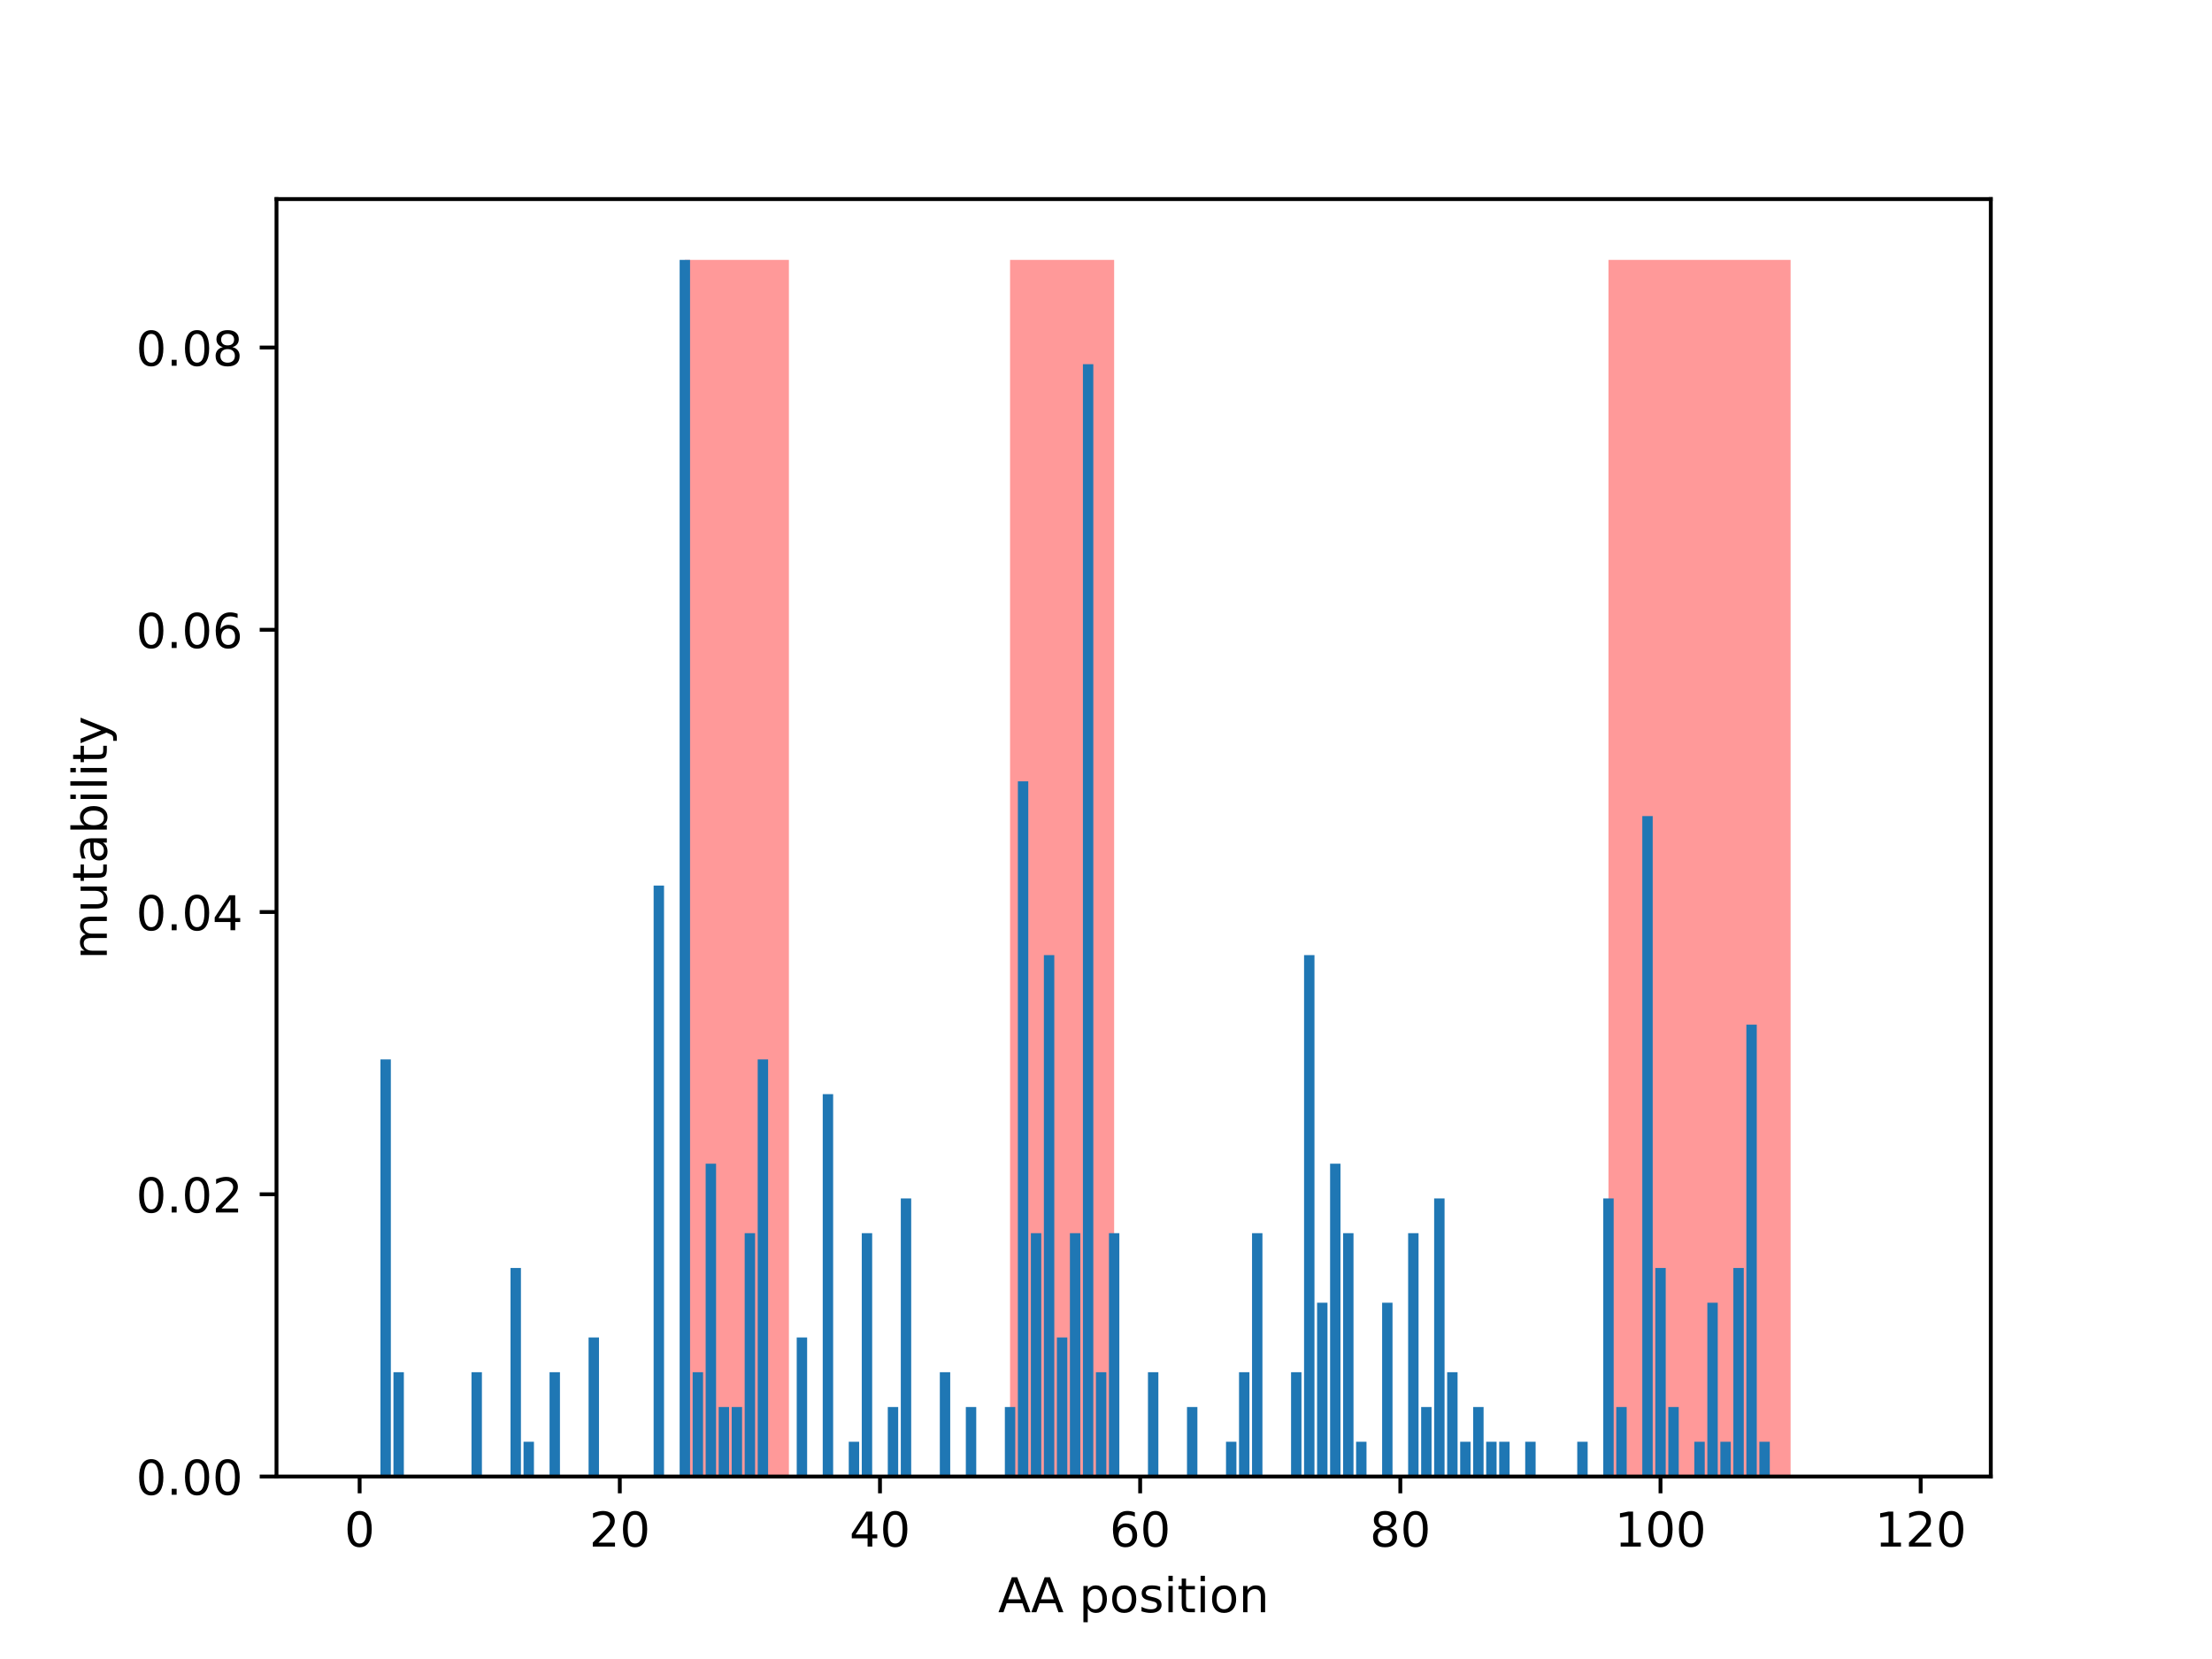 <?xml version="1.0" encoding="utf-8" standalone="no"?>
<!DOCTYPE svg PUBLIC "-//W3C//DTD SVG 1.1//EN"
  "http://www.w3.org/Graphics/SVG/1.1/DTD/svg11.dtd">
<!-- Created with matplotlib (http://matplotlib.org/) -->
<svg height="345.6pt" version="1.1" viewBox="0 0 460.8 345.6" width="460.8pt" xmlns="http://www.w3.org/2000/svg" xmlns:xlink="http://www.w3.org/1999/xlink">
 <defs>
  <style type="text/css">
*{stroke-linecap:butt;stroke-linejoin:round;}
  </style>
 </defs>
 <g id="figure_1">
  <g id="patch_1">
   <path d="M 0 345.6 
L 460.8 345.6 
L 460.8 0 
L 0 0 
z
" style="fill:#ffffff;"/>
  </g>
  <g id="axes_1">
   <g id="patch_2">
    <path d="M 57.6 307.584 
L 414.72 307.584 
L 414.72 41.472 
L 57.6 41.472 
z
" style="fill:#ffffff;"/>
   </g>
   <g id="patch_3">
    <path clip-path="url(#p5fb9657ee2)" d="M 142.666 307.584 
L 164.346 307.584 
L 164.346 54.144 
L 142.666 54.144 
z
" style="fill:#ff0000;opacity:0.4;"/>
   </g>
   <g id="patch_4">
    <path clip-path="url(#p5fb9657ee2)" d="M 210.415 307.584 
L 232.095 307.584 
L 232.095 54.144 
L 210.415 54.144 
z
" style="fill:#ff0000;opacity:0.4;"/>
   </g>
   <g id="patch_5">
    <path clip-path="url(#p5fb9657ee2)" d="M 335.074 307.584 
L 373.014 307.584 
L 373.014 54.144 
L 335.074 54.144 
z
" style="fill:#ff0000;opacity:0.4;"/>
   </g>
   <g id="patch_6">
    <path clip-path="url(#p5fb9657ee2)" d="M 73.833 307.584 
L 76.001 307.584 
L 76.001 307.584 
L 73.833 307.584 
z
" style="fill:#1f77b4;"/>
   </g>
   <g id="patch_7">
    <path clip-path="url(#p5fb9657ee2)" d="M 76.543 307.584 
L 78.711 307.584 
L 78.711 307.584 
L 76.543 307.584 
z
" style="fill:#1f77b4;"/>
   </g>
   <g id="patch_8">
    <path clip-path="url(#p5fb9657ee2)" d="M 79.253 307.584 
L 81.421 307.584 
L 81.421 220.69 
L 79.253 220.69 
z
" style="fill:#1f77b4;"/>
   </g>
   <g id="patch_9">
    <path clip-path="url(#p5fb9657ee2)" d="M 81.963 307.584 
L 84.131 307.584 
L 84.131 285.861 
L 81.963 285.861 
z
" style="fill:#1f77b4;"/>
   </g>
   <g id="patch_10">
    <path clip-path="url(#p5fb9657ee2)" d="M 84.673 307.584 
L 86.841 307.584 
L 86.841 307.584 
L 84.673 307.584 
z
" style="fill:#1f77b4;"/>
   </g>
   <g id="patch_11">
    <path clip-path="url(#p5fb9657ee2)" d="M 87.383 307.584 
L 89.551 307.584 
L 89.551 307.584 
L 87.383 307.584 
z
" style="fill:#1f77b4;"/>
   </g>
   <g id="patch_12">
    <path clip-path="url(#p5fb9657ee2)" d="M 90.093 307.584 
L 92.261 307.584 
L 92.261 307.584 
L 90.093 307.584 
z
" style="fill:#1f77b4;"/>
   </g>
   <g id="patch_13">
    <path clip-path="url(#p5fb9657ee2)" d="M 92.803 307.584 
L 94.971 307.584 
L 94.971 307.584 
L 92.803 307.584 
z
" style="fill:#1f77b4;"/>
   </g>
   <g id="patch_14">
    <path clip-path="url(#p5fb9657ee2)" d="M 95.512 307.584 
L 97.68 307.584 
L 97.68 307.584 
L 95.512 307.584 
z
" style="fill:#1f77b4;"/>
   </g>
   <g id="patch_15">
    <path clip-path="url(#p5fb9657ee2)" d="M 98.222 307.584 
L 100.39 307.584 
L 100.39 285.861 
L 98.222 285.861 
z
" style="fill:#1f77b4;"/>
   </g>
   <g id="patch_16">
    <path clip-path="url(#p5fb9657ee2)" d="M 100.932 307.584 
L 103.1 307.584 
L 103.1 307.584 
L 100.932 307.584 
z
" style="fill:#1f77b4;"/>
   </g>
   <g id="patch_17">
    <path clip-path="url(#p5fb9657ee2)" d="M 103.642 307.584 
L 105.81 307.584 
L 105.81 307.584 
L 103.642 307.584 
z
" style="fill:#1f77b4;"/>
   </g>
   <g id="patch_18">
    <path clip-path="url(#p5fb9657ee2)" d="M 106.352 307.584 
L 108.52 307.584 
L 108.52 264.137 
L 106.352 264.137 
z
" style="fill:#1f77b4;"/>
   </g>
   <g id="patch_19">
    <path clip-path="url(#p5fb9657ee2)" d="M 109.062 307.584 
L 111.23 307.584 
L 111.23 300.343 
L 109.062 300.343 
z
" style="fill:#1f77b4;"/>
   </g>
   <g id="patch_20">
    <path clip-path="url(#p5fb9657ee2)" d="M 111.772 307.584 
L 113.94 307.584 
L 113.94 307.584 
L 111.772 307.584 
z
" style="fill:#1f77b4;"/>
   </g>
   <g id="patch_21">
    <path clip-path="url(#p5fb9657ee2)" d="M 114.482 307.584 
L 116.65 307.584 
L 116.65 285.861 
L 114.482 285.861 
z
" style="fill:#1f77b4;"/>
   </g>
   <g id="patch_22">
    <path clip-path="url(#p5fb9657ee2)" d="M 117.192 307.584 
L 119.36 307.584 
L 119.36 307.584 
L 117.192 307.584 
z
" style="fill:#1f77b4;"/>
   </g>
   <g id="patch_23">
    <path clip-path="url(#p5fb9657ee2)" d="M 119.902 307.584 
L 122.07 307.584 
L 122.07 307.584 
L 119.902 307.584 
z
" style="fill:#1f77b4;"/>
   </g>
   <g id="patch_24">
    <path clip-path="url(#p5fb9657ee2)" d="M 122.612 307.584 
L 124.78 307.584 
L 124.78 278.619 
L 122.612 278.619 
z
" style="fill:#1f77b4;"/>
   </g>
   <g id="patch_25">
    <path clip-path="url(#p5fb9657ee2)" d="M 125.322 307.584 
L 127.49 307.584 
L 127.49 307.584 
L 125.322 307.584 
z
" style="fill:#1f77b4;"/>
   </g>
   <g id="patch_26">
    <path clip-path="url(#p5fb9657ee2)" d="M 128.032 307.584 
L 130.2 307.584 
L 130.2 307.584 
L 128.032 307.584 
z
" style="fill:#1f77b4;"/>
   </g>
   <g id="patch_27">
    <path clip-path="url(#p5fb9657ee2)" d="M 130.742 307.584 
L 132.91 307.584 
L 132.91 307.584 
L 130.742 307.584 
z
" style="fill:#1f77b4;"/>
   </g>
   <g id="patch_28">
    <path clip-path="url(#p5fb9657ee2)" d="M 133.452 307.584 
L 135.62 307.584 
L 135.62 307.584 
L 133.452 307.584 
z
" style="fill:#1f77b4;"/>
   </g>
   <g id="patch_29">
    <path clip-path="url(#p5fb9657ee2)" d="M 136.162 307.584 
L 138.33 307.584 
L 138.33 184.485 
L 136.162 184.485 
z
" style="fill:#1f77b4;"/>
   </g>
   <g id="patch_30">
    <path clip-path="url(#p5fb9657ee2)" d="M 138.872 307.584 
L 141.04 307.584 
L 141.04 307.584 
L 138.872 307.584 
z
" style="fill:#1f77b4;"/>
   </g>
   <g id="patch_31">
    <path clip-path="url(#p5fb9657ee2)" d="M 141.582 307.584 
L 143.75 307.584 
L 143.75 54.144 
L 141.582 54.144 
z
" style="fill:#1f77b4;"/>
   </g>
   <g id="patch_32">
    <path clip-path="url(#p5fb9657ee2)" d="M 144.292 307.584 
L 146.46 307.584 
L 146.46 285.861 
L 144.292 285.861 
z
" style="fill:#1f77b4;"/>
   </g>
   <g id="patch_33">
    <path clip-path="url(#p5fb9657ee2)" d="M 147.002 307.584 
L 149.17 307.584 
L 149.17 242.414 
L 147.002 242.414 
z
" style="fill:#1f77b4;"/>
   </g>
   <g id="patch_34">
    <path clip-path="url(#p5fb9657ee2)" d="M 149.712 307.584 
L 151.88 307.584 
L 151.88 293.102 
L 149.712 293.102 
z
" style="fill:#1f77b4;"/>
   </g>
   <g id="patch_35">
    <path clip-path="url(#p5fb9657ee2)" d="M 152.422 307.584 
L 154.59 307.584 
L 154.59 293.102 
L 152.422 293.102 
z
" style="fill:#1f77b4;"/>
   </g>
   <g id="patch_36">
    <path clip-path="url(#p5fb9657ee2)" d="M 155.132 307.584 
L 157.3 307.584 
L 157.3 256.896 
L 155.132 256.896 
z
" style="fill:#1f77b4;"/>
   </g>
   <g id="patch_37">
    <path clip-path="url(#p5fb9657ee2)" d="M 157.842 307.584 
L 160.01 307.584 
L 160.01 220.69 
L 157.842 220.69 
z
" style="fill:#1f77b4;"/>
   </g>
   <g id="patch_38">
    <path clip-path="url(#p5fb9657ee2)" d="M 160.552 307.584 
L 162.72 307.584 
L 162.72 307.584 
L 160.552 307.584 
z
" style="fill:#1f77b4;"/>
   </g>
   <g id="patch_39">
    <path clip-path="url(#p5fb9657ee2)" d="M 163.262 307.584 
L 165.43 307.584 
L 165.43 307.584 
L 163.262 307.584 
z
" style="fill:#1f77b4;"/>
   </g>
   <g id="patch_40">
    <path clip-path="url(#p5fb9657ee2)" d="M 165.972 307.584 
L 168.14 307.584 
L 168.14 278.619 
L 165.972 278.619 
z
" style="fill:#1f77b4;"/>
   </g>
   <g id="patch_41">
    <path clip-path="url(#p5fb9657ee2)" d="M 168.682 307.584 
L 170.85 307.584 
L 170.85 307.584 
L 168.682 307.584 
z
" style="fill:#1f77b4;"/>
   </g>
   <g id="patch_42">
    <path clip-path="url(#p5fb9657ee2)" d="M 171.392 307.584 
L 173.56 307.584 
L 173.56 227.931 
L 171.392 227.931 
z
" style="fill:#1f77b4;"/>
   </g>
   <g id="patch_43">
    <path clip-path="url(#p5fb9657ee2)" d="M 174.102 307.584 
L 176.27 307.584 
L 176.27 307.584 
L 174.102 307.584 
z
" style="fill:#1f77b4;"/>
   </g>
   <g id="patch_44">
    <path clip-path="url(#p5fb9657ee2)" d="M 176.812 307.584 
L 178.98 307.584 
L 178.98 300.343 
L 176.812 300.343 
z
" style="fill:#1f77b4;"/>
   </g>
   <g id="patch_45">
    <path clip-path="url(#p5fb9657ee2)" d="M 179.522 307.584 
L 181.69 307.584 
L 181.69 256.896 
L 179.522 256.896 
z
" style="fill:#1f77b4;"/>
   </g>
   <g id="patch_46">
    <path clip-path="url(#p5fb9657ee2)" d="M 182.232 307.584 
L 184.4 307.584 
L 184.4 307.584 
L 182.232 307.584 
z
" style="fill:#1f77b4;"/>
   </g>
   <g id="patch_47">
    <path clip-path="url(#p5fb9657ee2)" d="M 184.942 307.584 
L 187.11 307.584 
L 187.11 293.102 
L 184.942 293.102 
z
" style="fill:#1f77b4;"/>
   </g>
   <g id="patch_48">
    <path clip-path="url(#p5fb9657ee2)" d="M 187.652 307.584 
L 189.819 307.584 
L 189.819 249.655 
L 187.652 249.655 
z
" style="fill:#1f77b4;"/>
   </g>
   <g id="patch_49">
    <path clip-path="url(#p5fb9657ee2)" d="M 190.361 307.584 
L 192.529 307.584 
L 192.529 307.584 
L 190.361 307.584 
z
" style="fill:#1f77b4;"/>
   </g>
   <g id="patch_50">
    <path clip-path="url(#p5fb9657ee2)" d="M 193.071 307.584 
L 195.239 307.584 
L 195.239 307.584 
L 193.071 307.584 
z
" style="fill:#1f77b4;"/>
   </g>
   <g id="patch_51">
    <path clip-path="url(#p5fb9657ee2)" d="M 195.781 307.584 
L 197.949 307.584 
L 197.949 285.861 
L 195.781 285.861 
z
" style="fill:#1f77b4;"/>
   </g>
   <g id="patch_52">
    <path clip-path="url(#p5fb9657ee2)" d="M 198.491 307.584 
L 200.659 307.584 
L 200.659 307.584 
L 198.491 307.584 
z
" style="fill:#1f77b4;"/>
   </g>
   <g id="patch_53">
    <path clip-path="url(#p5fb9657ee2)" d="M 201.201 307.584 
L 203.369 307.584 
L 203.369 293.102 
L 201.201 293.102 
z
" style="fill:#1f77b4;"/>
   </g>
   <g id="patch_54">
    <path clip-path="url(#p5fb9657ee2)" d="M 203.911 307.584 
L 206.079 307.584 
L 206.079 307.584 
L 203.911 307.584 
z
" style="fill:#1f77b4;"/>
   </g>
   <g id="patch_55">
    <path clip-path="url(#p5fb9657ee2)" d="M 206.621 307.584 
L 208.789 307.584 
L 208.789 307.584 
L 206.621 307.584 
z
" style="fill:#1f77b4;"/>
   </g>
   <g id="patch_56">
    <path clip-path="url(#p5fb9657ee2)" d="M 209.331 307.584 
L 211.499 307.584 
L 211.499 293.102 
L 209.331 293.102 
z
" style="fill:#1f77b4;"/>
   </g>
   <g id="patch_57">
    <path clip-path="url(#p5fb9657ee2)" d="M 212.041 307.584 
L 214.209 307.584 
L 214.209 162.761 
L 212.041 162.761 
z
" style="fill:#1f77b4;"/>
   </g>
   <g id="patch_58">
    <path clip-path="url(#p5fb9657ee2)" d="M 214.751 307.584 
L 216.919 307.584 
L 216.919 256.896 
L 214.751 256.896 
z
" style="fill:#1f77b4;"/>
   </g>
   <g id="patch_59">
    <path clip-path="url(#p5fb9657ee2)" d="M 217.461 307.584 
L 219.629 307.584 
L 219.629 198.967 
L 217.461 198.967 
z
" style="fill:#1f77b4;"/>
   </g>
   <g id="patch_60">
    <path clip-path="url(#p5fb9657ee2)" d="M 220.171 307.584 
L 222.339 307.584 
L 222.339 278.619 
L 220.171 278.619 
z
" style="fill:#1f77b4;"/>
   </g>
   <g id="patch_61">
    <path clip-path="url(#p5fb9657ee2)" d="M 222.881 307.584 
L 225.049 307.584 
L 225.049 256.896 
L 222.881 256.896 
z
" style="fill:#1f77b4;"/>
   </g>
   <g id="patch_62">
    <path clip-path="url(#p5fb9657ee2)" d="M 225.591 307.584 
L 227.759 307.584 
L 227.759 75.867 
L 225.591 75.867 
z
" style="fill:#1f77b4;"/>
   </g>
   <g id="patch_63">
    <path clip-path="url(#p5fb9657ee2)" d="M 228.301 307.584 
L 230.469 307.584 
L 230.469 285.861 
L 228.301 285.861 
z
" style="fill:#1f77b4;"/>
   </g>
   <g id="patch_64">
    <path clip-path="url(#p5fb9657ee2)" d="M 231.011 307.584 
L 233.179 307.584 
L 233.179 256.896 
L 231.011 256.896 
z
" style="fill:#1f77b4;"/>
   </g>
   <g id="patch_65">
    <path clip-path="url(#p5fb9657ee2)" d="M 233.721 307.584 
L 235.889 307.584 
L 235.889 307.584 
L 233.721 307.584 
z
" style="fill:#1f77b4;"/>
   </g>
   <g id="patch_66">
    <path clip-path="url(#p5fb9657ee2)" d="M 236.431 307.584 
L 238.599 307.584 
L 238.599 307.584 
L 236.431 307.584 
z
" style="fill:#1f77b4;"/>
   </g>
   <g id="patch_67">
    <path clip-path="url(#p5fb9657ee2)" d="M 239.141 307.584 
L 241.309 307.584 
L 241.309 285.861 
L 239.141 285.861 
z
" style="fill:#1f77b4;"/>
   </g>
   <g id="patch_68">
    <path clip-path="url(#p5fb9657ee2)" d="M 241.851 307.584 
L 244.019 307.584 
L 244.019 307.584 
L 241.851 307.584 
z
" style="fill:#1f77b4;"/>
   </g>
   <g id="patch_69">
    <path clip-path="url(#p5fb9657ee2)" d="M 244.561 307.584 
L 246.729 307.584 
L 246.729 307.584 
L 244.561 307.584 
z
" style="fill:#1f77b4;"/>
   </g>
   <g id="patch_70">
    <path clip-path="url(#p5fb9657ee2)" d="M 247.271 307.584 
L 249.439 307.584 
L 249.439 293.102 
L 247.271 293.102 
z
" style="fill:#1f77b4;"/>
   </g>
   <g id="patch_71">
    <path clip-path="url(#p5fb9657ee2)" d="M 249.981 307.584 
L 252.149 307.584 
L 252.149 307.584 
L 249.981 307.584 
z
" style="fill:#1f77b4;"/>
   </g>
   <g id="patch_72">
    <path clip-path="url(#p5fb9657ee2)" d="M 252.691 307.584 
L 254.859 307.584 
L 254.859 307.584 
L 252.691 307.584 
z
" style="fill:#1f77b4;"/>
   </g>
   <g id="patch_73">
    <path clip-path="url(#p5fb9657ee2)" d="M 255.401 307.584 
L 257.569 307.584 
L 257.569 300.343 
L 255.401 300.343 
z
" style="fill:#1f77b4;"/>
   </g>
   <g id="patch_74">
    <path clip-path="url(#p5fb9657ee2)" d="M 258.111 307.584 
L 260.279 307.584 
L 260.279 285.861 
L 258.111 285.861 
z
" style="fill:#1f77b4;"/>
   </g>
   <g id="patch_75">
    <path clip-path="url(#p5fb9657ee2)" d="M 260.821 307.584 
L 262.989 307.584 
L 262.989 256.896 
L 260.821 256.896 
z
" style="fill:#1f77b4;"/>
   </g>
   <g id="patch_76">
    <path clip-path="url(#p5fb9657ee2)" d="M 263.531 307.584 
L 265.699 307.584 
L 265.699 307.584 
L 263.531 307.584 
z
" style="fill:#1f77b4;"/>
   </g>
   <g id="patch_77">
    <path clip-path="url(#p5fb9657ee2)" d="M 266.241 307.584 
L 268.409 307.584 
L 268.409 307.584 
L 266.241 307.584 
z
" style="fill:#1f77b4;"/>
   </g>
   <g id="patch_78">
    <path clip-path="url(#p5fb9657ee2)" d="M 268.951 307.584 
L 271.119 307.584 
L 271.119 285.861 
L 268.951 285.861 
z
" style="fill:#1f77b4;"/>
   </g>
   <g id="patch_79">
    <path clip-path="url(#p5fb9657ee2)" d="M 271.661 307.584 
L 273.829 307.584 
L 273.829 198.967 
L 271.661 198.967 
z
" style="fill:#1f77b4;"/>
   </g>
   <g id="patch_80">
    <path clip-path="url(#p5fb9657ee2)" d="M 274.371 307.584 
L 276.539 307.584 
L 276.539 271.378 
L 274.371 271.378 
z
" style="fill:#1f77b4;"/>
   </g>
   <g id="patch_81">
    <path clip-path="url(#p5fb9657ee2)" d="M 277.081 307.584 
L 279.249 307.584 
L 279.249 242.414 
L 277.081 242.414 
z
" style="fill:#1f77b4;"/>
   </g>
   <g id="patch_82">
    <path clip-path="url(#p5fb9657ee2)" d="M 279.791 307.584 
L 281.959 307.584 
L 281.959 256.896 
L 279.791 256.896 
z
" style="fill:#1f77b4;"/>
   </g>
   <g id="patch_83">
    <path clip-path="url(#p5fb9657ee2)" d="M 282.501 307.584 
L 284.668 307.584 
L 284.668 300.343 
L 282.501 300.343 
z
" style="fill:#1f77b4;"/>
   </g>
   <g id="patch_84">
    <path clip-path="url(#p5fb9657ee2)" d="M 285.21 307.584 
L 287.378 307.584 
L 287.378 307.584 
L 285.21 307.584 
z
" style="fill:#1f77b4;"/>
   </g>
   <g id="patch_85">
    <path clip-path="url(#p5fb9657ee2)" d="M 287.92 307.584 
L 290.088 307.584 
L 290.088 271.378 
L 287.92 271.378 
z
" style="fill:#1f77b4;"/>
   </g>
   <g id="patch_86">
    <path clip-path="url(#p5fb9657ee2)" d="M 290.63 307.584 
L 292.798 307.584 
L 292.798 307.584 
L 290.63 307.584 
z
" style="fill:#1f77b4;"/>
   </g>
   <g id="patch_87">
    <path clip-path="url(#p5fb9657ee2)" d="M 293.34 307.584 
L 295.508 307.584 
L 295.508 256.896 
L 293.34 256.896 
z
" style="fill:#1f77b4;"/>
   </g>
   <g id="patch_88">
    <path clip-path="url(#p5fb9657ee2)" d="M 296.05 307.584 
L 298.218 307.584 
L 298.218 293.102 
L 296.05 293.102 
z
" style="fill:#1f77b4;"/>
   </g>
   <g id="patch_89">
    <path clip-path="url(#p5fb9657ee2)" d="M 298.76 307.584 
L 300.928 307.584 
L 300.928 249.655 
L 298.76 249.655 
z
" style="fill:#1f77b4;"/>
   </g>
   <g id="patch_90">
    <path clip-path="url(#p5fb9657ee2)" d="M 301.47 307.584 
L 303.638 307.584 
L 303.638 285.861 
L 301.47 285.861 
z
" style="fill:#1f77b4;"/>
   </g>
   <g id="patch_91">
    <path clip-path="url(#p5fb9657ee2)" d="M 304.18 307.584 
L 306.348 307.584 
L 306.348 300.343 
L 304.18 300.343 
z
" style="fill:#1f77b4;"/>
   </g>
   <g id="patch_92">
    <path clip-path="url(#p5fb9657ee2)" d="M 306.89 307.584 
L 309.058 307.584 
L 309.058 293.102 
L 306.89 293.102 
z
" style="fill:#1f77b4;"/>
   </g>
   <g id="patch_93">
    <path clip-path="url(#p5fb9657ee2)" d="M 309.6 307.584 
L 311.768 307.584 
L 311.768 300.343 
L 309.6 300.343 
z
" style="fill:#1f77b4;"/>
   </g>
   <g id="patch_94">
    <path clip-path="url(#p5fb9657ee2)" d="M 312.31 307.584 
L 314.478 307.584 
L 314.478 300.343 
L 312.31 300.343 
z
" style="fill:#1f77b4;"/>
   </g>
   <g id="patch_95">
    <path clip-path="url(#p5fb9657ee2)" d="M 315.02 307.584 
L 317.188 307.584 
L 317.188 307.584 
L 315.02 307.584 
z
" style="fill:#1f77b4;"/>
   </g>
   <g id="patch_96">
    <path clip-path="url(#p5fb9657ee2)" d="M 317.73 307.584 
L 319.898 307.584 
L 319.898 300.343 
L 317.73 300.343 
z
" style="fill:#1f77b4;"/>
   </g>
   <g id="patch_97">
    <path clip-path="url(#p5fb9657ee2)" d="M 320.44 307.584 
L 322.608 307.584 
L 322.608 307.584 
L 320.44 307.584 
z
" style="fill:#1f77b4;"/>
   </g>
   <g id="patch_98">
    <path clip-path="url(#p5fb9657ee2)" d="M 323.15 307.584 
L 325.318 307.584 
L 325.318 307.584 
L 323.15 307.584 
z
" style="fill:#1f77b4;"/>
   </g>
   <g id="patch_99">
    <path clip-path="url(#p5fb9657ee2)" d="M 325.86 307.584 
L 328.028 307.584 
L 328.028 307.584 
L 325.86 307.584 
z
" style="fill:#1f77b4;"/>
   </g>
   <g id="patch_100">
    <path clip-path="url(#p5fb9657ee2)" d="M 328.57 307.584 
L 330.738 307.584 
L 330.738 300.343 
L 328.57 300.343 
z
" style="fill:#1f77b4;"/>
   </g>
   <g id="patch_101">
    <path clip-path="url(#p5fb9657ee2)" d="M 331.28 307.584 
L 333.448 307.584 
L 333.448 307.584 
L 331.28 307.584 
z
" style="fill:#1f77b4;"/>
   </g>
   <g id="patch_102">
    <path clip-path="url(#p5fb9657ee2)" d="M 333.99 307.584 
L 336.158 307.584 
L 336.158 249.655 
L 333.99 249.655 
z
" style="fill:#1f77b4;"/>
   </g>
   <g id="patch_103">
    <path clip-path="url(#p5fb9657ee2)" d="M 336.7 307.584 
L 338.868 307.584 
L 338.868 293.102 
L 336.7 293.102 
z
" style="fill:#1f77b4;"/>
   </g>
   <g id="patch_104">
    <path clip-path="url(#p5fb9657ee2)" d="M 339.41 307.584 
L 341.578 307.584 
L 341.578 307.584 
L 339.41 307.584 
z
" style="fill:#1f77b4;"/>
   </g>
   <g id="patch_105">
    <path clip-path="url(#p5fb9657ee2)" d="M 342.12 307.584 
L 344.288 307.584 
L 344.288 170.002 
L 342.12 170.002 
z
" style="fill:#1f77b4;"/>
   </g>
   <g id="patch_106">
    <path clip-path="url(#p5fb9657ee2)" d="M 344.83 307.584 
L 346.998 307.584 
L 346.998 264.137 
L 344.83 264.137 
z
" style="fill:#1f77b4;"/>
   </g>
   <g id="patch_107">
    <path clip-path="url(#p5fb9657ee2)" d="M 347.54 307.584 
L 349.708 307.584 
L 349.708 293.102 
L 347.54 293.102 
z
" style="fill:#1f77b4;"/>
   </g>
   <g id="patch_108">
    <path clip-path="url(#p5fb9657ee2)" d="M 350.25 307.584 
L 352.418 307.584 
L 352.418 307.584 
L 350.25 307.584 
z
" style="fill:#1f77b4;"/>
   </g>
   <g id="patch_109">
    <path clip-path="url(#p5fb9657ee2)" d="M 352.96 307.584 
L 355.128 307.584 
L 355.128 300.343 
L 352.96 300.343 
z
" style="fill:#1f77b4;"/>
   </g>
   <g id="patch_110">
    <path clip-path="url(#p5fb9657ee2)" d="M 355.67 307.584 
L 357.838 307.584 
L 357.838 271.378 
L 355.67 271.378 
z
" style="fill:#1f77b4;"/>
   </g>
   <g id="patch_111">
    <path clip-path="url(#p5fb9657ee2)" d="M 358.38 307.584 
L 360.548 307.584 
L 360.548 300.343 
L 358.38 300.343 
z
" style="fill:#1f77b4;"/>
   </g>
   <g id="patch_112">
    <path clip-path="url(#p5fb9657ee2)" d="M 361.09 307.584 
L 363.258 307.584 
L 363.258 264.137 
L 361.09 264.137 
z
" style="fill:#1f77b4;"/>
   </g>
   <g id="patch_113">
    <path clip-path="url(#p5fb9657ee2)" d="M 363.8 307.584 
L 365.968 307.584 
L 365.968 213.449 
L 363.8 213.449 
z
" style="fill:#1f77b4;"/>
   </g>
   <g id="patch_114">
    <path clip-path="url(#p5fb9657ee2)" d="M 366.51 307.584 
L 368.678 307.584 
L 368.678 300.343 
L 366.51 300.343 
z
" style="fill:#1f77b4;"/>
   </g>
   <g id="patch_115">
    <path clip-path="url(#p5fb9657ee2)" d="M 369.22 307.584 
L 371.388 307.584 
L 371.388 307.584 
L 369.22 307.584 
z
" style="fill:#1f77b4;"/>
   </g>
   <g id="patch_116">
    <path clip-path="url(#p5fb9657ee2)" d="M 371.93 307.584 
L 374.098 307.584 
L 374.098 307.584 
L 371.93 307.584 
z
" style="fill:#1f77b4;"/>
   </g>
   <g id="patch_117">
    <path clip-path="url(#p5fb9657ee2)" d="M 374.64 307.584 
L 376.808 307.584 
L 376.808 307.584 
L 374.64 307.584 
z
" style="fill:#1f77b4;"/>
   </g>
   <g id="patch_118">
    <path clip-path="url(#p5fb9657ee2)" d="M 377.349 307.584 
L 379.517 307.584 
L 379.517 307.584 
L 377.349 307.584 
z
" style="fill:#1f77b4;"/>
   </g>
   <g id="patch_119">
    <path clip-path="url(#p5fb9657ee2)" d="M 380.059 307.584 
L 382.227 307.584 
L 382.227 307.584 
L 380.059 307.584 
z
" style="fill:#1f77b4;"/>
   </g>
   <g id="patch_120">
    <path clip-path="url(#p5fb9657ee2)" d="M 382.769 307.584 
L 384.937 307.584 
L 384.937 307.584 
L 382.769 307.584 
z
" style="fill:#1f77b4;"/>
   </g>
   <g id="patch_121">
    <path clip-path="url(#p5fb9657ee2)" d="M 385.479 307.584 
L 387.647 307.584 
L 387.647 307.584 
L 385.479 307.584 
z
" style="fill:#1f77b4;"/>
   </g>
   <g id="patch_122">
    <path clip-path="url(#p5fb9657ee2)" d="M 388.189 307.584 
L 390.357 307.584 
L 390.357 307.584 
L 388.189 307.584 
z
" style="fill:#1f77b4;"/>
   </g>
   <g id="patch_123">
    <path clip-path="url(#p5fb9657ee2)" d="M 390.899 307.584 
L 393.067 307.584 
L 393.067 307.584 
L 390.899 307.584 
z
" style="fill:#1f77b4;"/>
   </g>
   <g id="patch_124">
    <path clip-path="url(#p5fb9657ee2)" d="M 393.609 307.584 
L 395.777 307.584 
L 395.777 307.584 
L 393.609 307.584 
z
" style="fill:#1f77b4;"/>
   </g>
   <g id="patch_125">
    <path clip-path="url(#p5fb9657ee2)" d="M 396.319 307.584 
L 398.487 307.584 
L 398.487 307.584 
L 396.319 307.584 
z
" style="fill:#1f77b4;"/>
   </g>
   <g id="matplotlib.axis_1">
    <g id="xtick_1">
     <g id="line2d_1">
      <defs>
       <path d="M 0 0 
L 0 3.5 
" id="m80f9bc1189" style="stroke:#000000;stroke-width:0.8;"/>
      </defs>
      <g>
       <use style="stroke:#000000;stroke-width:0.8;" x="74.917" xlink:href="#m80f9bc1189" y="307.584"/>
      </g>
     </g>
     <g id="text_1">
      <!-- 0 -->
      <defs>
       <path d="M 31.781 66.406 
Q 24.172 66.406 20.328 58.906 
Q 16.5 51.422 16.5 36.375 
Q 16.5 21.391 20.328 13.891 
Q 24.172 6.391 31.781 6.391 
Q 39.453 6.391 43.281 13.891 
Q 47.125 21.391 47.125 36.375 
Q 47.125 51.422 43.281 58.906 
Q 39.453 66.406 31.781 66.406 
z
M 31.781 74.219 
Q 44.047 74.219 50.516 64.516 
Q 56.984 54.828 56.984 36.375 
Q 56.984 17.969 50.516 8.266 
Q 44.047 -1.422 31.781 -1.422 
Q 19.531 -1.422 13.062 8.266 
Q 6.594 17.969 6.594 36.375 
Q 6.594 54.828 13.062 64.516 
Q 19.531 74.219 31.781 74.219 
z
" id="DejaVuSans-30"/>
      </defs>
      <g transform="translate(71.735 322.182)scale(0.1 -0.1)">
       <use xlink:href="#DejaVuSans-30"/>
      </g>
     </g>
    </g>
    <g id="xtick_2">
     <g id="line2d_2">
      <g>
       <use style="stroke:#000000;stroke-width:0.8;" x="129.116" xlink:href="#m80f9bc1189" y="307.584"/>
      </g>
     </g>
     <g id="text_2">
      <!-- 20 -->
      <defs>
       <path d="M 19.188 8.297 
L 53.609 8.297 
L 53.609 0 
L 7.328 0 
L 7.328 8.297 
Q 12.938 14.109 22.625 23.891 
Q 32.328 33.688 34.812 36.531 
Q 39.547 41.844 41.422 45.531 
Q 43.312 49.219 43.312 52.781 
Q 43.312 58.594 39.234 62.25 
Q 35.156 65.922 28.609 65.922 
Q 23.969 65.922 18.812 64.312 
Q 13.672 62.703 7.812 59.422 
L 7.812 69.391 
Q 13.766 71.781 18.938 73 
Q 24.125 74.219 28.422 74.219 
Q 39.75 74.219 46.484 68.547 
Q 53.219 62.891 53.219 53.422 
Q 53.219 48.922 51.531 44.891 
Q 49.859 40.875 45.406 35.406 
Q 44.188 33.984 37.641 27.219 
Q 31.109 20.453 19.188 8.297 
z
" id="DejaVuSans-32"/>
      </defs>
      <g transform="translate(122.754 322.182)scale(0.1 -0.1)">
       <use xlink:href="#DejaVuSans-32"/>
       <use x="63.623" xlink:href="#DejaVuSans-30"/>
      </g>
     </g>
    </g>
    <g id="xtick_3">
     <g id="line2d_3">
      <g>
       <use style="stroke:#000000;stroke-width:0.8;" x="183.316" xlink:href="#m80f9bc1189" y="307.584"/>
      </g>
     </g>
     <g id="text_3">
      <!-- 40 -->
      <defs>
       <path d="M 37.797 64.312 
L 12.891 25.391 
L 37.797 25.391 
z
M 35.203 72.906 
L 47.609 72.906 
L 47.609 25.391 
L 58.016 25.391 
L 58.016 17.188 
L 47.609 17.188 
L 47.609 0 
L 37.797 0 
L 37.797 17.188 
L 4.891 17.188 
L 4.891 26.703 
z
" id="DejaVuSans-34"/>
      </defs>
      <g transform="translate(176.953 322.182)scale(0.1 -0.1)">
       <use xlink:href="#DejaVuSans-34"/>
       <use x="63.623" xlink:href="#DejaVuSans-30"/>
      </g>
     </g>
    </g>
    <g id="xtick_4">
     <g id="line2d_4">
      <g>
       <use style="stroke:#000000;stroke-width:0.8;" x="237.515" xlink:href="#m80f9bc1189" y="307.584"/>
      </g>
     </g>
     <g id="text_4">
      <!-- 60 -->
      <defs>
       <path d="M 33.016 40.375 
Q 26.375 40.375 22.484 35.828 
Q 18.609 31.297 18.609 23.391 
Q 18.609 15.531 22.484 10.953 
Q 26.375 6.391 33.016 6.391 
Q 39.656 6.391 43.531 10.953 
Q 47.406 15.531 47.406 23.391 
Q 47.406 31.297 43.531 35.828 
Q 39.656 40.375 33.016 40.375 
z
M 52.594 71.297 
L 52.594 62.312 
Q 48.875 64.062 45.094 64.984 
Q 41.312 65.922 37.594 65.922 
Q 27.828 65.922 22.672 59.328 
Q 17.531 52.734 16.797 39.406 
Q 19.672 43.656 24.016 45.922 
Q 28.375 48.188 33.594 48.188 
Q 44.578 48.188 50.953 41.516 
Q 57.328 34.859 57.328 23.391 
Q 57.328 12.156 50.688 5.359 
Q 44.047 -1.422 33.016 -1.422 
Q 20.359 -1.422 13.672 8.266 
Q 6.984 17.969 6.984 36.375 
Q 6.984 53.656 15.188 63.938 
Q 23.391 74.219 37.203 74.219 
Q 40.922 74.219 44.703 73.484 
Q 48.484 72.75 52.594 71.297 
z
" id="DejaVuSans-36"/>
      </defs>
      <g transform="translate(231.152 322.182)scale(0.1 -0.1)">
       <use xlink:href="#DejaVuSans-36"/>
       <use x="63.623" xlink:href="#DejaVuSans-30"/>
      </g>
     </g>
    </g>
    <g id="xtick_5">
     <g id="line2d_5">
      <g>
       <use style="stroke:#000000;stroke-width:0.8;" x="291.714" xlink:href="#m80f9bc1189" y="307.584"/>
      </g>
     </g>
     <g id="text_5">
      <!-- 80 -->
      <defs>
       <path d="M 31.781 34.625 
Q 24.75 34.625 20.719 30.859 
Q 16.703 27.094 16.703 20.516 
Q 16.703 13.922 20.719 10.156 
Q 24.75 6.391 31.781 6.391 
Q 38.812 6.391 42.859 10.172 
Q 46.922 13.969 46.922 20.516 
Q 46.922 27.094 42.891 30.859 
Q 38.875 34.625 31.781 34.625 
z
M 21.922 38.812 
Q 15.578 40.375 12.031 44.719 
Q 8.5 49.078 8.5 55.328 
Q 8.5 64.062 14.719 69.141 
Q 20.953 74.219 31.781 74.219 
Q 42.672 74.219 48.875 69.141 
Q 55.078 64.062 55.078 55.328 
Q 55.078 49.078 51.531 44.719 
Q 48 40.375 41.703 38.812 
Q 48.828 37.156 52.797 32.312 
Q 56.781 27.484 56.781 20.516 
Q 56.781 9.906 50.312 4.234 
Q 43.844 -1.422 31.781 -1.422 
Q 19.734 -1.422 13.25 4.234 
Q 6.781 9.906 6.781 20.516 
Q 6.781 27.484 10.781 32.312 
Q 14.797 37.156 21.922 38.812 
z
M 18.312 54.391 
Q 18.312 48.734 21.844 45.562 
Q 25.391 42.391 31.781 42.391 
Q 38.141 42.391 41.719 45.562 
Q 45.312 48.734 45.312 54.391 
Q 45.312 60.062 41.719 63.234 
Q 38.141 66.406 31.781 66.406 
Q 25.391 66.406 21.844 63.234 
Q 18.312 60.062 18.312 54.391 
z
" id="DejaVuSans-38"/>
      </defs>
      <g transform="translate(285.352 322.182)scale(0.1 -0.1)">
       <use xlink:href="#DejaVuSans-38"/>
       <use x="63.623" xlink:href="#DejaVuSans-30"/>
      </g>
     </g>
    </g>
    <g id="xtick_6">
     <g id="line2d_6">
      <g>
       <use style="stroke:#000000;stroke-width:0.8;" x="345.914" xlink:href="#m80f9bc1189" y="307.584"/>
      </g>
     </g>
     <g id="text_6">
      <!-- 100 -->
      <defs>
       <path d="M 12.406 8.297 
L 28.516 8.297 
L 28.516 63.922 
L 10.984 60.406 
L 10.984 69.391 
L 28.422 72.906 
L 38.281 72.906 
L 38.281 8.297 
L 54.391 8.297 
L 54.391 0 
L 12.406 0 
z
" id="DejaVuSans-31"/>
      </defs>
      <g transform="translate(336.37 322.182)scale(0.1 -0.1)">
       <use xlink:href="#DejaVuSans-31"/>
       <use x="63.623" xlink:href="#DejaVuSans-30"/>
       <use x="127.246" xlink:href="#DejaVuSans-30"/>
      </g>
     </g>
    </g>
    <g id="xtick_7">
     <g id="line2d_7">
      <g>
       <use style="stroke:#000000;stroke-width:0.8;" x="400.113" xlink:href="#m80f9bc1189" y="307.584"/>
      </g>
     </g>
     <g id="text_7">
      <!-- 120 -->
      <g transform="translate(390.57 322.182)scale(0.1 -0.1)">
       <use xlink:href="#DejaVuSans-31"/>
       <use x="63.623" xlink:href="#DejaVuSans-32"/>
       <use x="127.246" xlink:href="#DejaVuSans-30"/>
      </g>
     </g>
    </g>
    <g id="text_8">
     <!-- AA position -->
     <defs>
      <path d="M 34.188 63.188 
L 20.797 26.906 
L 47.609 26.906 
z
M 28.609 72.906 
L 39.797 72.906 
L 67.578 0 
L 57.328 0 
L 50.688 18.703 
L 17.828 18.703 
L 11.188 0 
L 0.781 0 
z
" id="DejaVuSans-41"/>
      <path id="DejaVuSans-20"/>
      <path d="M 18.109 8.203 
L 18.109 -20.797 
L 9.078 -20.797 
L 9.078 54.688 
L 18.109 54.688 
L 18.109 46.391 
Q 20.953 51.266 25.266 53.625 
Q 29.594 56 35.594 56 
Q 45.562 56 51.781 48.094 
Q 58.016 40.188 58.016 27.297 
Q 58.016 14.406 51.781 6.484 
Q 45.562 -1.422 35.594 -1.422 
Q 29.594 -1.422 25.266 0.953 
Q 20.953 3.328 18.109 8.203 
z
M 48.688 27.297 
Q 48.688 37.203 44.609 42.844 
Q 40.531 48.484 33.406 48.484 
Q 26.266 48.484 22.188 42.844 
Q 18.109 37.203 18.109 27.297 
Q 18.109 17.391 22.188 11.75 
Q 26.266 6.109 33.406 6.109 
Q 40.531 6.109 44.609 11.75 
Q 48.688 17.391 48.688 27.297 
z
" id="DejaVuSans-70"/>
      <path d="M 30.609 48.391 
Q 23.391 48.391 19.188 42.75 
Q 14.984 37.109 14.984 27.297 
Q 14.984 17.484 19.156 11.844 
Q 23.344 6.203 30.609 6.203 
Q 37.797 6.203 41.984 11.859 
Q 46.188 17.531 46.188 27.297 
Q 46.188 37.016 41.984 42.703 
Q 37.797 48.391 30.609 48.391 
z
M 30.609 56 
Q 42.328 56 49.016 48.375 
Q 55.719 40.766 55.719 27.297 
Q 55.719 13.875 49.016 6.219 
Q 42.328 -1.422 30.609 -1.422 
Q 18.844 -1.422 12.172 6.219 
Q 5.516 13.875 5.516 27.297 
Q 5.516 40.766 12.172 48.375 
Q 18.844 56 30.609 56 
z
" id="DejaVuSans-6f"/>
      <path d="M 44.281 53.078 
L 44.281 44.578 
Q 40.484 46.531 36.375 47.5 
Q 32.281 48.484 27.875 48.484 
Q 21.188 48.484 17.844 46.438 
Q 14.5 44.391 14.5 40.281 
Q 14.5 37.156 16.891 35.375 
Q 19.281 33.594 26.516 31.984 
L 29.594 31.297 
Q 39.156 29.25 43.188 25.516 
Q 47.219 21.781 47.219 15.094 
Q 47.219 7.469 41.188 3.016 
Q 35.156 -1.422 24.609 -1.422 
Q 20.219 -1.422 15.453 -0.562 
Q 10.688 0.297 5.422 2 
L 5.422 11.281 
Q 10.406 8.688 15.234 7.391 
Q 20.062 6.109 24.812 6.109 
Q 31.156 6.109 34.562 8.281 
Q 37.984 10.453 37.984 14.406 
Q 37.984 18.062 35.516 20.016 
Q 33.062 21.969 24.703 23.781 
L 21.578 24.516 
Q 13.234 26.266 9.516 29.906 
Q 5.812 33.547 5.812 39.891 
Q 5.812 47.609 11.281 51.797 
Q 16.75 56 26.812 56 
Q 31.781 56 36.172 55.266 
Q 40.578 54.547 44.281 53.078 
z
" id="DejaVuSans-73"/>
      <path d="M 9.422 54.688 
L 18.406 54.688 
L 18.406 0 
L 9.422 0 
z
M 9.422 75.984 
L 18.406 75.984 
L 18.406 64.594 
L 9.422 64.594 
z
" id="DejaVuSans-69"/>
      <path d="M 18.312 70.219 
L 18.312 54.688 
L 36.812 54.688 
L 36.812 47.703 
L 18.312 47.703 
L 18.312 18.016 
Q 18.312 11.328 20.141 9.422 
Q 21.969 7.516 27.594 7.516 
L 36.812 7.516 
L 36.812 0 
L 27.594 0 
Q 17.188 0 13.234 3.875 
Q 9.281 7.766 9.281 18.016 
L 9.281 47.703 
L 2.688 47.703 
L 2.688 54.688 
L 9.281 54.688 
L 9.281 70.219 
z
" id="DejaVuSans-74"/>
      <path d="M 54.891 33.016 
L 54.891 0 
L 45.906 0 
L 45.906 32.719 
Q 45.906 40.484 42.875 44.328 
Q 39.844 48.188 33.797 48.188 
Q 26.516 48.188 22.312 43.547 
Q 18.109 38.922 18.109 30.906 
L 18.109 0 
L 9.078 0 
L 9.078 54.688 
L 18.109 54.688 
L 18.109 46.188 
Q 21.344 51.125 25.703 53.562 
Q 30.078 56 35.797 56 
Q 45.219 56 50.047 50.172 
Q 54.891 44.344 54.891 33.016 
z
" id="DejaVuSans-6e"/>
     </defs>
     <g transform="translate(207.924 335.861)scale(0.1 -0.1)">
      <use xlink:href="#DejaVuSans-41"/>
      <use x="68.439" xlink:href="#DejaVuSans-41"/>
      <use x="136.848" xlink:href="#DejaVuSans-20"/>
      <use x="168.635" xlink:href="#DejaVuSans-70"/>
      <use x="232.111" xlink:href="#DejaVuSans-6f"/>
      <use x="293.293" xlink:href="#DejaVuSans-73"/>
      <use x="345.393" xlink:href="#DejaVuSans-69"/>
      <use x="373.176" xlink:href="#DejaVuSans-74"/>
      <use x="412.385" xlink:href="#DejaVuSans-69"/>
      <use x="440.168" xlink:href="#DejaVuSans-6f"/>
      <use x="501.35" xlink:href="#DejaVuSans-6e"/>
     </g>
    </g>
   </g>
   <g id="matplotlib.axis_2">
    <g id="ytick_1">
     <g id="line2d_8">
      <defs>
       <path d="M 0 0 
L -3.5 0 
" id="md7caf02de6" style="stroke:#000000;stroke-width:0.8;"/>
      </defs>
      <g>
       <use style="stroke:#000000;stroke-width:0.8;" x="57.6" xlink:href="#md7caf02de6" y="307.584"/>
      </g>
     </g>
     <g id="text_9">
      <!-- 0.00 -->
      <defs>
       <path d="M 10.688 12.406 
L 21 12.406 
L 21 0 
L 10.688 0 
z
" id="DejaVuSans-2e"/>
      </defs>
      <g transform="translate(28.334 311.383)scale(0.1 -0.1)">
       <use xlink:href="#DejaVuSans-30"/>
       <use x="63.623" xlink:href="#DejaVuSans-2e"/>
       <use x="95.41" xlink:href="#DejaVuSans-30"/>
       <use x="159.033" xlink:href="#DejaVuSans-30"/>
      </g>
     </g>
    </g>
    <g id="ytick_2">
     <g id="line2d_9">
      <g>
       <use style="stroke:#000000;stroke-width:0.8;" x="57.6" xlink:href="#md7caf02de6" y="248.786"/>
      </g>
     </g>
     <g id="text_10">
      <!-- 0.02 -->
      <g transform="translate(28.334 252.585)scale(0.1 -0.1)">
       <use xlink:href="#DejaVuSans-30"/>
       <use x="63.623" xlink:href="#DejaVuSans-2e"/>
       <use x="95.41" xlink:href="#DejaVuSans-30"/>
       <use x="159.033" xlink:href="#DejaVuSans-32"/>
      </g>
     </g>
    </g>
    <g id="ytick_3">
     <g id="line2d_10">
      <g>
       <use style="stroke:#000000;stroke-width:0.8;" x="57.6" xlink:href="#md7caf02de6" y="189.988"/>
      </g>
     </g>
     <g id="text_11">
      <!-- 0.04 -->
      <g transform="translate(28.334 193.787)scale(0.1 -0.1)">
       <use xlink:href="#DejaVuSans-30"/>
       <use x="63.623" xlink:href="#DejaVuSans-2e"/>
       <use x="95.41" xlink:href="#DejaVuSans-30"/>
       <use x="159.033" xlink:href="#DejaVuSans-34"/>
      </g>
     </g>
    </g>
    <g id="ytick_4">
     <g id="line2d_11">
      <g>
       <use style="stroke:#000000;stroke-width:0.8;" x="57.6" xlink:href="#md7caf02de6" y="131.19"/>
      </g>
     </g>
     <g id="text_12">
      <!-- 0.06 -->
      <g transform="translate(28.334 134.989)scale(0.1 -0.1)">
       <use xlink:href="#DejaVuSans-30"/>
       <use x="63.623" xlink:href="#DejaVuSans-2e"/>
       <use x="95.41" xlink:href="#DejaVuSans-30"/>
       <use x="159.033" xlink:href="#DejaVuSans-36"/>
      </g>
     </g>
    </g>
    <g id="ytick_5">
     <g id="line2d_12">
      <g>
       <use style="stroke:#000000;stroke-width:0.8;" x="57.6" xlink:href="#md7caf02de6" y="72.392"/>
      </g>
     </g>
     <g id="text_13">
      <!-- 0.08 -->
      <g transform="translate(28.334 76.191)scale(0.1 -0.1)">
       <use xlink:href="#DejaVuSans-30"/>
       <use x="63.623" xlink:href="#DejaVuSans-2e"/>
       <use x="95.41" xlink:href="#DejaVuSans-30"/>
       <use x="159.033" xlink:href="#DejaVuSans-38"/>
      </g>
     </g>
    </g>
    <g id="text_14">
     <!-- mutability -->
     <defs>
      <path d="M 52 44.188 
Q 55.375 50.25 60.062 53.125 
Q 64.75 56 71.094 56 
Q 79.641 56 84.281 50.016 
Q 88.922 44.047 88.922 33.016 
L 88.922 0 
L 79.891 0 
L 79.891 32.719 
Q 79.891 40.578 77.094 44.375 
Q 74.312 48.188 68.609 48.188 
Q 61.625 48.188 57.562 43.547 
Q 53.516 38.922 53.516 30.906 
L 53.516 0 
L 44.484 0 
L 44.484 32.719 
Q 44.484 40.625 41.703 44.406 
Q 38.922 48.188 33.109 48.188 
Q 26.219 48.188 22.156 43.531 
Q 18.109 38.875 18.109 30.906 
L 18.109 0 
L 9.078 0 
L 9.078 54.688 
L 18.109 54.688 
L 18.109 46.188 
Q 21.188 51.219 25.484 53.609 
Q 29.781 56 35.688 56 
Q 41.656 56 45.828 52.969 
Q 50 49.953 52 44.188 
z
" id="DejaVuSans-6d"/>
      <path d="M 8.5 21.578 
L 8.5 54.688 
L 17.484 54.688 
L 17.484 21.922 
Q 17.484 14.156 20.5 10.266 
Q 23.531 6.391 29.594 6.391 
Q 36.859 6.391 41.078 11.031 
Q 45.312 15.672 45.312 23.688 
L 45.312 54.688 
L 54.297 54.688 
L 54.297 0 
L 45.312 0 
L 45.312 8.406 
Q 42.047 3.422 37.719 1 
Q 33.406 -1.422 27.688 -1.422 
Q 18.266 -1.422 13.375 4.438 
Q 8.5 10.297 8.5 21.578 
z
M 31.109 56 
z
" id="DejaVuSans-75"/>
      <path d="M 34.281 27.484 
Q 23.391 27.484 19.188 25 
Q 14.984 22.516 14.984 16.5 
Q 14.984 11.719 18.141 8.906 
Q 21.297 6.109 26.703 6.109 
Q 34.188 6.109 38.703 11.406 
Q 43.219 16.703 43.219 25.484 
L 43.219 27.484 
z
M 52.203 31.203 
L 52.203 0 
L 43.219 0 
L 43.219 8.297 
Q 40.141 3.328 35.547 0.953 
Q 30.953 -1.422 24.312 -1.422 
Q 15.922 -1.422 10.953 3.297 
Q 6 8.016 6 15.922 
Q 6 25.141 12.172 29.828 
Q 18.359 34.516 30.609 34.516 
L 43.219 34.516 
L 43.219 35.406 
Q 43.219 41.609 39.141 45 
Q 35.062 48.391 27.688 48.391 
Q 23 48.391 18.547 47.266 
Q 14.109 46.141 10.016 43.891 
L 10.016 52.203 
Q 14.938 54.109 19.578 55.047 
Q 24.219 56 28.609 56 
Q 40.484 56 46.344 49.844 
Q 52.203 43.703 52.203 31.203 
z
" id="DejaVuSans-61"/>
      <path d="M 48.688 27.297 
Q 48.688 37.203 44.609 42.844 
Q 40.531 48.484 33.406 48.484 
Q 26.266 48.484 22.188 42.844 
Q 18.109 37.203 18.109 27.297 
Q 18.109 17.391 22.188 11.75 
Q 26.266 6.109 33.406 6.109 
Q 40.531 6.109 44.609 11.75 
Q 48.688 17.391 48.688 27.297 
z
M 18.109 46.391 
Q 20.953 51.266 25.266 53.625 
Q 29.594 56 35.594 56 
Q 45.562 56 51.781 48.094 
Q 58.016 40.188 58.016 27.297 
Q 58.016 14.406 51.781 6.484 
Q 45.562 -1.422 35.594 -1.422 
Q 29.594 -1.422 25.266 0.953 
Q 20.953 3.328 18.109 8.203 
L 18.109 0 
L 9.078 0 
L 9.078 75.984 
L 18.109 75.984 
z
" id="DejaVuSans-62"/>
      <path d="M 9.422 75.984 
L 18.406 75.984 
L 18.406 0 
L 9.422 0 
z
" id="DejaVuSans-6c"/>
      <path d="M 32.172 -5.078 
Q 28.375 -14.844 24.75 -17.812 
Q 21.141 -20.797 15.094 -20.797 
L 7.906 -20.797 
L 7.906 -13.281 
L 13.188 -13.281 
Q 16.891 -13.281 18.938 -11.516 
Q 21 -9.766 23.484 -3.219 
L 25.094 0.875 
L 2.984 54.688 
L 12.5 54.688 
L 29.594 11.922 
L 46.688 54.688 
L 56.203 54.688 
z
" id="DejaVuSans-79"/>
     </defs>
     <g transform="translate(22.255 199.852)rotate(-90)scale(0.1 -0.1)">
      <use xlink:href="#DejaVuSans-6d"/>
      <use x="97.412" xlink:href="#DejaVuSans-75"/>
      <use x="160.791" xlink:href="#DejaVuSans-74"/>
      <use x="200" xlink:href="#DejaVuSans-61"/>
      <use x="261.279" xlink:href="#DejaVuSans-62"/>
      <use x="324.756" xlink:href="#DejaVuSans-69"/>
      <use x="352.539" xlink:href="#DejaVuSans-6c"/>
      <use x="380.322" xlink:href="#DejaVuSans-69"/>
      <use x="408.105" xlink:href="#DejaVuSans-74"/>
      <use x="447.314" xlink:href="#DejaVuSans-79"/>
     </g>
    </g>
   </g>
   <g id="patch_126">
    <path d="M 57.6 307.584 
L 57.6 41.472 
" style="fill:none;stroke:#000000;stroke-linecap:square;stroke-linejoin:miter;stroke-width:0.8;"/>
   </g>
   <g id="patch_127">
    <path d="M 414.72 307.584 
L 414.72 41.472 
" style="fill:none;stroke:#000000;stroke-linecap:square;stroke-linejoin:miter;stroke-width:0.8;"/>
   </g>
   <g id="patch_128">
    <path d="M 57.6 307.584 
L 414.72 307.584 
" style="fill:none;stroke:#000000;stroke-linecap:square;stroke-linejoin:miter;stroke-width:0.8;"/>
   </g>
   <g id="patch_129">
    <path d="M 57.6 41.472 
L 414.72 41.472 
" style="fill:none;stroke:#000000;stroke-linecap:square;stroke-linejoin:miter;stroke-width:0.8;"/>
   </g>
  </g>
 </g>
 <defs>
  <clipPath id="p5fb9657ee2">
   <rect height="266.112" width="357.12" x="57.6" y="41.472"/>
  </clipPath>
 </defs>
</svg>
